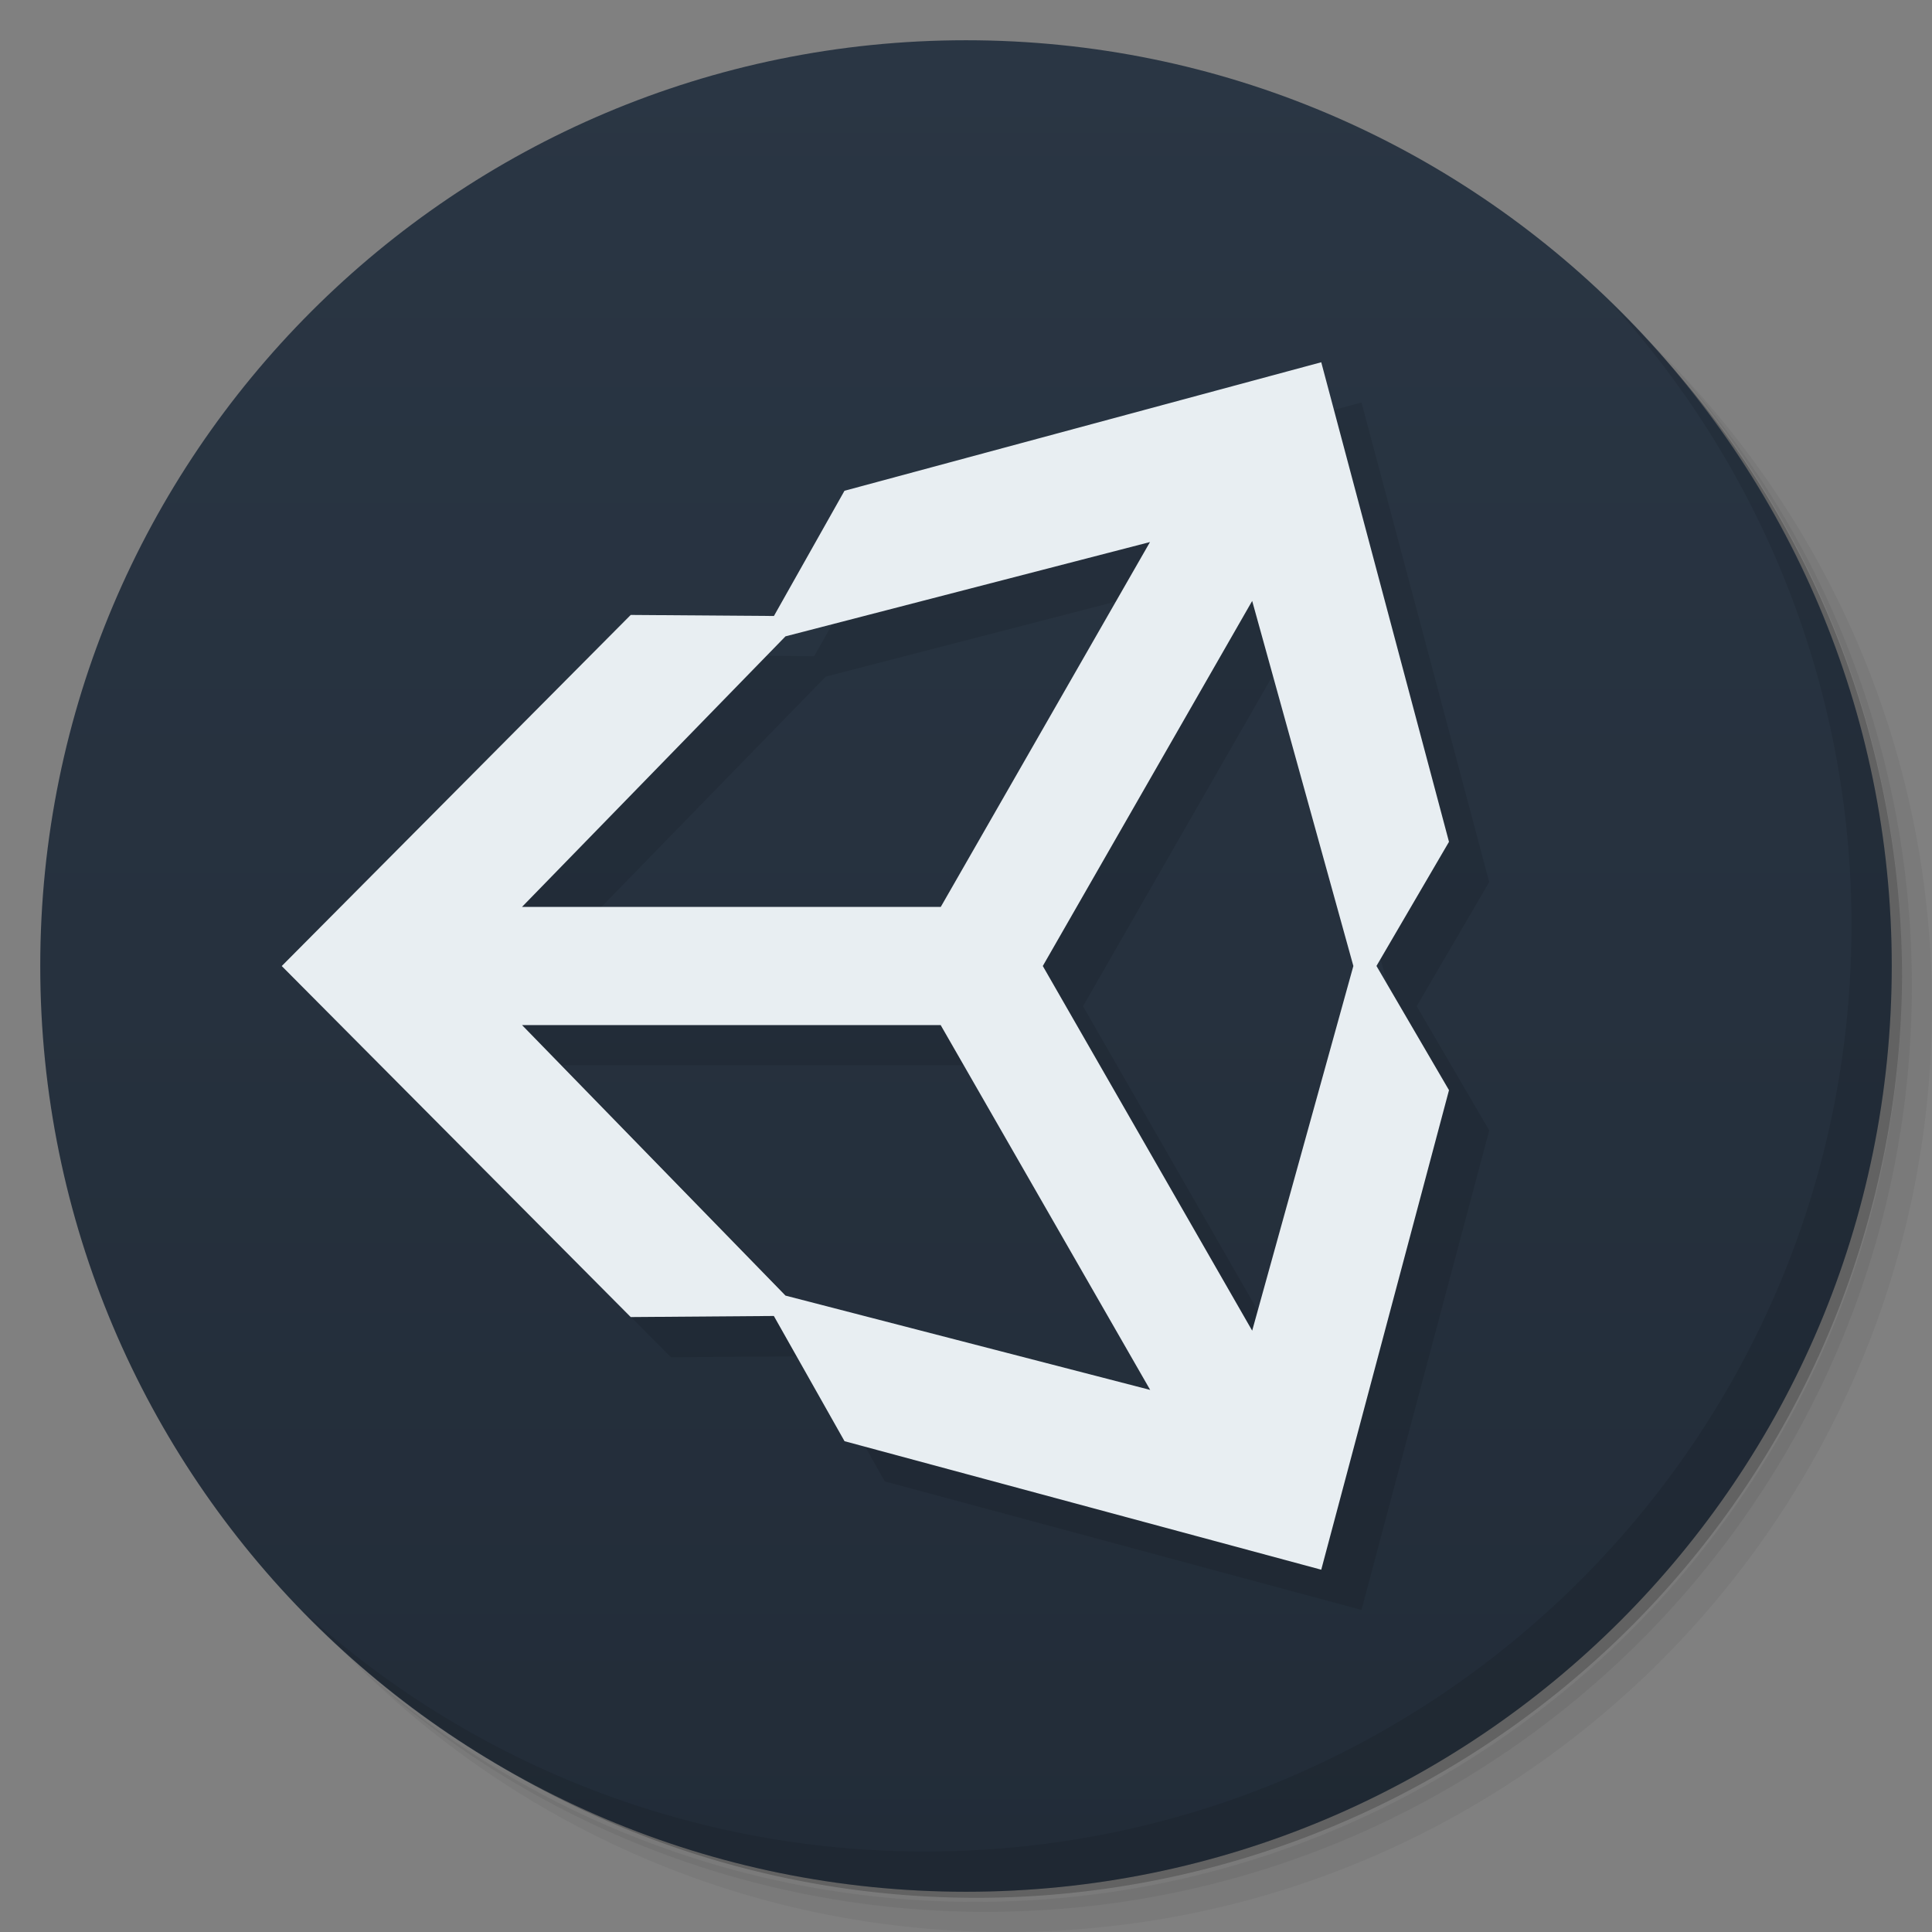 <svg xmlns="http://www.w3.org/2000/svg" viewBox="0 0 48 48">
  <rect x="0" y="0" width="48" height="48" fill="#808080" stroke="none"/>
  <defs>
    <linearGradient id="a" y1="1" x2="0" y2="47" gradientUnits="userSpaceOnUse">
      <stop stop-color="#2a3644"/>
      <stop offset="1" stop-color="#222c38"/>
    </linearGradient>
  </defs>
  <path d="M36.31 5c5.859 4.062 9.688 10.831 9.688 18.5 0 12.426-10.07 22.5-22.5 22.5-7.669 0-14.438-3.828-18.5-9.688a23.24 23.24 0 0 0 3.781 4.969 22.923 22.923 0 0 0 15.469 5.969c12.703 0 23-10.298 23-23a22.92 22.92 0 0 0-5.969-15.469A23.216 23.216 0 0 0 36.31 5zm4.969 3.781A22.911 22.911 0 0 1 47.498 24.5c0 12.703-10.297 23-23 23a22.909 22.909 0 0 1-15.719-6.219C12.939 45.425 18.662 48 24.998 48c12.703 0 23-10.298 23-23 0-6.335-2.575-12.06-6.719-16.219z" opacity=".05"/>
  <path d="M41.28 8.781a22.923 22.923 0 0 1 5.969 15.469c0 12.703-10.297 23-23 23A22.92 22.92 0 0 1 8.78 41.281 22.911 22.911 0 0 0 24.499 47.5c12.703 0 23-10.298 23-23A22.909 22.909 0 0 0 41.28 8.781z" opacity=".1"/>
  <path d="M31.25 2.375C39.865 5.529 46 13.792 46 23.505c0 12.426-10.07 22.5-22.5 22.5-9.708 0-17.971-6.135-21.12-14.75a23 23 0 0 0 44.875-7 23 23 0 0 0-16-21.875z" opacity=".2"/>
  <path d="M24 1c12.703 0 23 10.297 23 23S36.703 47 24 47 1 36.703 1 24 11.297 1 24 1z" fill="url(#a)"/>
  <path d="M40.03 7.531A22.922 22.922 0 0 1 45.999 23c0 12.703-10.297 23-23 23A22.92 22.92 0 0 1 7.53 40.031C11.708 44.322 17.54 47 23.999 47c12.703 0 23-10.298 23-23 0-6.462-2.677-12.291-6.969-16.469z" opacity=".1"/>
  <path d="M26.908 25l5.202-9.07L34.624 25l-2.514 9.06L26.908 25zm-2.535 1.472l5.203 9.06-9.06-2.343-6.546-6.721h10.404zm5.201-12.01l-5.201 9.07H13.969l6.546-6.722 9.06-2.344zM37 21.916L33.826 10l-11.845 3.193-1.753 3.111-3.558-.026L8 25.001l8.67 8.721 3.556-.027 1.756 3.111 11.844 3.193L37 28.085l-1.802-3.086L37 21.914" opacity=".1"/>
  <path d="M25.908 24l5.202-9.07L33.624 24l-2.514 9.06L25.908 24zm-2.535 1.472l5.203 9.06-9.06-2.343-6.546-6.721h10.404zm5.201-12.01l-5.201 9.07H12.969l6.546-6.722 9.06-2.344zM36 20.916L32.826 9l-11.845 3.193-1.753 3.111-3.558-.026L7 24.001l8.67 8.721 3.556-.027 1.756 3.111 11.844 3.193L36 27.085l-1.802-3.086L36 20.914" fill="#e8eef2"/>
</svg>
